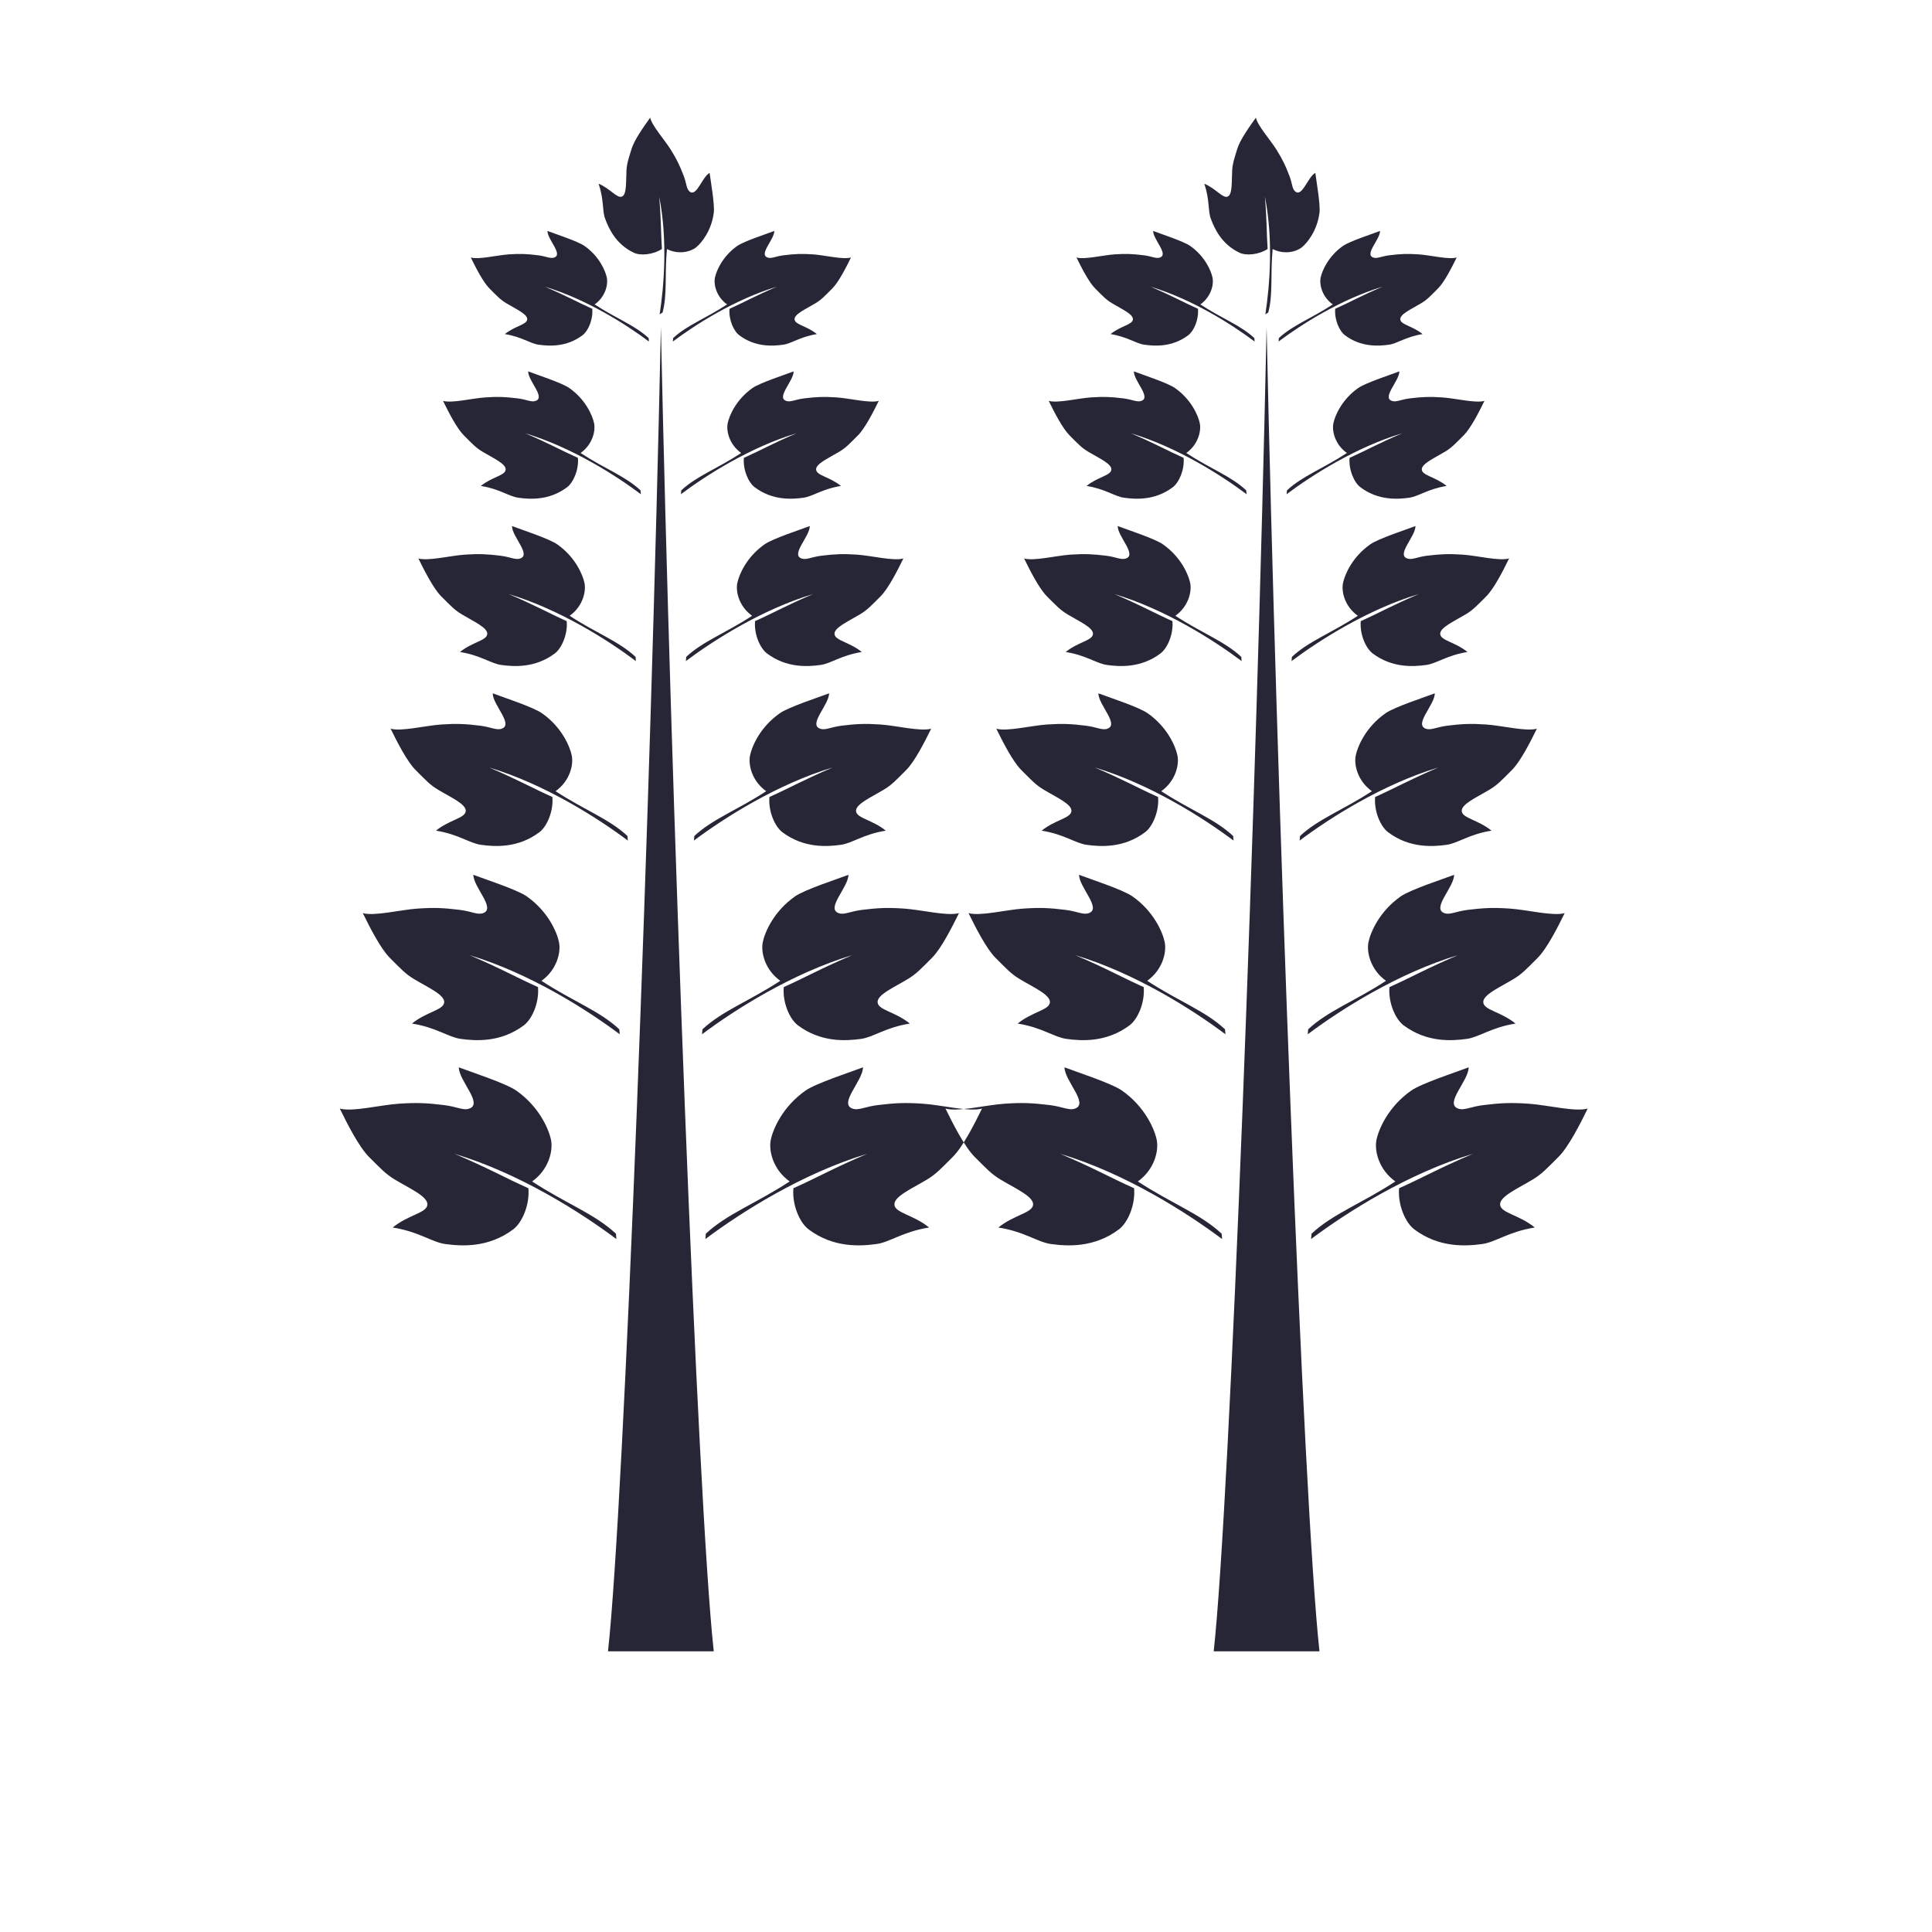 <?xml version="1.0" encoding="utf-8"?>
<!DOCTYPE svg PUBLIC "-//W3C//DTD SVG 1.1//EN" "http://www.w3.org/Graphics/SVG/1.1/DTD/svg11.dtd">
<svg version="1.1" id="图形" xmlns="http://www.w3.org/2000/svg" xmlns:xlink="http://www.w3.org/1999/xlink" x="0px" y="0px" width="1024px" height="1024px" viewBox="0 0 1024 1024" enable-background="new 0 0 1024 1024" xml:space="preserve">
  <path fill="#272636" d="M326.466 158.115c-11.318 10.572-26.485 15.941-44.423 27.692 8.801 6.265 11.177 16.249 10.008 22.023-1.183 5.767-6.309 17.644-18.395 26.124-5.56 3.909-24.47 10.017-30.477 12.336 0.068-7.167 12.851-19.063 5.71-21.818-3.344-1.28-6.523 0.978-13.708 1.831-8.913 1.08-14.175 1.358-23.666 0.719-10.027-0.667-24.865-4.497-31.431-2.576 4.079-8.328 10.184-20.323 15.445-25.59 6.425-6.395 8.821-9.078 13.825-12.1 7.891-4.756 17.695-9.026 17.159-13.382-0.535-4.346-10.091-5.237-18.37-11.974 13.917-2.211 20.77-7.789 27.8-8.748 8.523-1.169 22.805-2.177 36.05 7.743 4.76 3.563 8.825 13.023 8.071 21.813-12.88 5.772-21.482 10.767-39.122 18.239 34.454-10.364 66.844-30.997 85.76-45.17L326.466 158.115zM192.296 328.037c3.787-7.726 9.458-18.868 14.36-23.764 5.954-5.929 8.168-8.437 12.826-11.236 7.34-4.419 16.434-8.376 15.946-12.421-0.501-4.036-9.375-4.859-17.081-11.128 12.934-2.045 19.306-7.233 25.833-8.123 7.915-1.09 21.174-2.016 33.47 7.185 4.425 3.331 8.212 12.111 7.501 20.271-11.966 5.368-19.942 10.003-36.343 16.944 32.01-9.639 62.102-28.792 79.67-41.95l-0.234 2.628c-10.494 9.828-24.577 14.807-41.244 25.706 8.168 5.827 10.373 15.11 9.282 20.469-1.081 5.351-5.861 16.389-17.071 24.265-5.161 3.633-22.742 9.303-28.321 11.445 0.073-6.638 11.94-17.694 5.31-20.259-3.106-1.197-6.06 0.915-12.734 1.709-8.28 1.002-13.172 1.256-21.983 0.666C212.176 329.818 198.401 326.264 192.296 328.037zM207.027 425.785c3.496-7.13 8.733-17.417 13.26-21.929 5.501-5.491 7.545-7.799 11.844-10.387 6.771-4.076 15.163-7.739 14.715-11.464-0.463-3.734-8.655-4.497-15.771-10.271 11.955-1.902 17.836-6.689 23.872-7.511 7.291-1.003 19.543-1.858 30.891 6.64 4.084 3.056 7.573 11.177 6.937 18.712-11.05 4.954-18.43 9.232-33.558 15.648 29.552-8.898 57.317-26.593 73.547-38.737l-0.2 2.42c-9.691 9.069-22.707 13.668-38.096 23.754 7.555 5.369 9.585 13.936 8.573 18.892-1.004 4.941-5.403 15.134-15.767 22.396-4.755 3.354-20.99 8.602-26.139 10.578 0.058-6.143 11.04-16.346 4.903-18.701-2.853-1.109-5.613 0.827-11.756 1.572-7.643 0.925-12.165 1.158-20.298 0.613C225.387 427.43 212.663 424.143 207.027 425.785zM221.756 516.009c3.198-6.552 7.997-15.986 12.146-20.134 5.057-5.014 6.927-7.141 10.874-9.501 6.196-3.743 13.907-7.102 13.479-10.52-0.408-3.432-7.931-4.123-14.447-9.429 10.952-1.738 16.34-6.123 21.871-6.874 6.697-0.916 17.928-1.713 28.345 6.085 3.733 2.809 6.941 10.242 6.348 17.149-10.115 4.547-16.892 8.48-30.769 14.351 27.108-8.149 52.586-24.378 67.442-35.52l-0.181 2.225c-8.893 8.324-20.833 12.54-34.931 21.783 6.917 4.925 8.781 12.782 7.866 17.314-0.924 4.537-4.955 13.892-14.461 20.547-4.376 3.076-19.251 7.886-23.978 9.696 0.058-5.631 10.115-14.987 4.503-17.149-2.629-1.017-5.136 0.759-10.797 1.446-6.994 0.837-11.142 1.051-18.593 0.56C238.588 517.503 226.916 514.494 221.756 516.009zM234.811 599.529c2.911-5.948 7.268-14.531 11.055-18.298 4.571-4.575 6.284-6.503 9.871-8.655 5.652-3.397 12.657-6.46 12.267-9.561-0.375-3.12-7.209-3.752-13.133-8.576 9.959-1.582 14.861-5.564 19.885-6.254 6.085-0.832 16.312-1.557 25.77 5.539 3.412 2.56 6.318 9.316 5.783 15.596-9.215 4.128-15.363 7.701-27.994 13.05 24.645-7.409 47.82-22.163 61.353-32.303l-0.175 2.021c-8.08 7.573-18.94 11.405-31.766 19.811 6.298 4.479 7.988 11.62 7.156 15.743-0.847 4.133-4.503 12.632-13.158 18.697-3.966 2.784-17.493 7.151-21.796 8.821 0.048-5.136 9.205-13.644 4.079-15.605-2.375-0.925-4.658 0.691-9.794 1.314-6.372 0.764-10.148 0.969-16.924 0.501C250.111 600.901 239.514 598.156 234.811 599.529zM343.795 632.81c-7.287 6.809-17.051 10.261-28.613 17.835 5.671 4.036 7.204 10.456 6.45 14.185-0.759 3.709-4.07 11.366-11.848 16.822-3.573 2.511-15.753 6.445-19.627 7.945 0.044-4.62 8.274-12.277 3.685-14.059-2.152-0.827-4.21 0.633-8.834 1.183-5.731 0.692-9.127 0.876-15.232 0.468-6.459-0.438-16.02-2.901-20.245-1.669 2.619-5.359 6.552-13.085 9.95-16.472 4.123-4.118 5.671-5.856 8.903-7.788 5.082-3.071 11.385-5.817 11.045-8.611-0.345-2.809-6.499-3.378-11.839-7.72 8.961-1.436 13.387-5.023 17.928-5.636 5.481-0.75 14.666-1.398 23.199 4.989 3.062 2.298 5.68 8.387 5.193 14.049-8.28 3.724-13.838 6.932-25.205 11.747 22.198-6.684 43.065-19.968 55.239-29.091L343.795 632.81zM374.111 158.115c11.308 10.572 26.471 15.941 44.419 27.692-8.801 6.265-11.182 16.249-10.003 22.023 1.169 5.767 6.309 17.644 18.395 26.124 5.539 3.909 24.47 10.017 30.482 12.336-0.078-7.167-12.865-19.063-5.714-21.818 3.334-1.28 6.523 0.978 13.717 1.831 8.894 1.08 14.17 1.358 23.653 0.719 10.018-0.667 24.849-4.497 31.431-2.576-4.075-8.328-10.178-20.323-15.459-25.59-6.411-6.395-8.807-9.078-13.805-12.1-7.9-4.756-17.693-9.026-17.159-13.382 0.521-4.346 10.082-5.237 18.37-11.974-13.926-2.211-20.78-7.789-27.809-8.748-8.523-1.169-22.805-2.177-36.036 7.743-4.766 3.563-8.826 13.023-8.076 21.813 12.869 5.772 21.481 10.767 39.122 18.239-34.454-10.364-66.844-30.997-85.775-45.17L374.111 158.115zM508.281 328.037c-3.797-7.726-9.458-18.868-14.365-23.764-5.948-5.929-8.177-8.437-12.831-11.236-7.33-4.419-16.433-8.376-15.937-12.421 0.501-4.036 9.371-4.859 17.08-11.128-12.943-2.045-19.32-7.233-25.847-8.123-7.91-1.09-21.16-2.016-33.47 7.185-4.421 3.331-8.198 12.111-7.506 20.271 11.964 5.368 19.963 10.003 36.352 16.944-32.011-9.639-62.083-28.792-79.655-41.95l0.214 2.628c10.509 9.828 24.592 14.807 41.259 25.706-8.168 5.827-10.382 15.11-9.293 20.469 1.09 5.351 5.851 16.389 17.081 24.265 5.17 3.633 22.742 9.303 28.32 11.445-0.068-6.638-11.955-17.694-5.315-20.259 3.09-1.197 6.065 0.915 12.738 1.709 8.275 1.002 13.168 1.256 21.973 0.666C488.392 329.818 502.176 326.264 508.281 328.037zM493.541 425.785c-3.5-7.13-8.727-17.417-13.25-21.929-5.5-5.491-7.546-7.799-11.843-10.387-6.776-4.076-15.179-7.739-14.721-11.464 0.457-3.734 8.651-4.497 15.767-10.271-11.945-1.902-17.825-6.689-23.852-7.511-7.321-1.003-19.558-1.858-30.91 6.64-4.08 3.056-7.575 11.177-6.922 18.712 11.035 4.954 18.42 9.232 33.553 15.648-29.561-8.898-57.338-26.593-73.561-38.737l0.214 2.42c9.692 9.069 22.703 13.668 38.09 23.754-7.554 5.369-9.579 13.936-8.576 18.892 1.002 4.941 5.394 15.134 15.766 22.396 4.766 3.354 20.999 8.602 26.151 10.578-0.079-6.143-11.031-16.346-4.903-18.701 2.862-1.109 5.603 0.827 11.741 1.572 7.647 0.925 12.169 1.158 20.302 0.613C475.179 427.43 487.9 424.143 493.541 425.785zM478.812 516.009c-3.189-6.552-7.99-15.986-12.146-20.134-5.048-5.014-6.922-7.141-10.874-9.501-6.206-3.743-13.898-7.102-13.474-10.52 0.413-3.432 7.926-4.123 14.442-9.429-10.942-1.738-16.345-6.123-21.87-6.874-6.698-0.916-17.938-1.713-28.334 6.085-3.753 2.809-6.951 10.242-6.363 17.149 10.13 4.547 16.901 8.48 30.784 14.351-27.099-8.149-52.576-24.378-67.452-35.52l0.18 2.225c8.893 8.324 20.824 12.54 34.941 21.783-6.931 4.925-8.791 12.782-7.866 17.314 0.915 4.537 4.955 13.892 14.452 20.547 4.376 3.076 19.251 7.886 23.978 9.696-0.059-5.631-10.11-14.987-4.492-17.149 2.619-1.017 5.136 0.759 10.782 1.446 7.011 0.837 11.148 1.051 18.61 0.56C461.988 517.503 473.651 514.494 478.812 516.009zM465.761 599.529c-2.916-5.948-7.273-14.531-11.05-18.298-4.591-4.575-6.294-6.503-9.882-8.655-5.643-3.397-12.651-6.46-12.271-9.561 0.38-3.12 7.224-3.752 13.148-8.576-9.96-1.582-14.861-5.564-19.891-6.254-6.095-0.832-16.306-1.557-25.77 5.539-3.417 2.56-6.318 9.316-5.783 15.596 9.205 4.128 15.367 7.701 27.979 13.05-24.636-7.409-47.801-22.163-61.338-32.303l0.18 2.021c8.086 7.573 18.931 11.405 31.762 19.811-6.294 4.479-7.998 11.62-7.16 15.743 0.846 4.133 4.512 12.632 13.157 18.697 3.967 2.784 17.514 7.151 21.808 8.821-0.069-5.136-9.195-13.644-4.089-15.605 2.389-0.925 4.663 0.691 9.803 1.314 6.372 0.764 10.135 0.969 16.925 0.501C450.452 600.901 461.063 598.156 465.761 599.529zM356.786 632.81c7.283 6.809 17.033 10.261 28.588 17.835-5.661 4.036-7.189 10.456-6.44 14.185 0.759 3.709 4.065 11.366 11.844 16.822 3.577 2.511 15.776 6.445 19.632 7.945-0.044-4.62-8.281-12.277-3.681-14.059 2.152-0.827 4.216 0.633 8.825 1.183 5.74 0.692 9.136 0.876 15.246 0.468 6.459-0.438 16-2.901 20.235-1.669-2.619-5.359-6.551-13.085-9.955-16.472-4.133-4.118-5.661-5.856-8.888-7.788-5.082-3.071-11.391-5.817-11.045-8.611 0.336-2.809 6.488-3.378 11.823-7.72-8.966-1.436-13.372-5.023-17.904-5.636-5.486-0.75-14.685-1.398-23.21 4.989-3.067 2.298-5.687 8.387-5.204 14.049 8.29 3.724 13.83 6.932 25.2 11.747-22.182-6.684-43.05-19.968-55.23-29.091L356.786 632.81zM351.17 646.366c2.594 9.618 1.047 19.87 2.318 33.631 6.226-3.13 12.611-1.441 15.542 0.968 2.931 2.405 8.124 8.913 9.293 18.347 0.545 4.347-1.704 16.959-2.21 21.073-4.04-2.205-6.941-13.08-10.67-9.852-1.738 1.509-1.426 4.015-3.101 8.357-2.078 5.394-3.529 8.47-6.746 13.663-3.413 5.5-10.087 12.778-10.978 17.086-3.49-4.824-8.47-11.92-9.871-16.521-1.704-5.579-2.498-7.744-2.707-11.507-0.312-5.929 0.209-12.792-2.42-13.805-2.638-1.017-6.026 4.153-12.369 6.83 2.955-8.581 1.86-14.166 3.446-18.462 1.923-5.194 5.657-13.616 15.294-18.147 3.466-1.621 10.071-1.081 14.842 2.006-0.604 9.069-0.369 15.474-1.45 27.76 4.527-22.717 2.585-47.382 0.238-62.415L351.17 646.366zM350.288 638.582c-5.238-247.158-19.364-622.762-28.034-701.829l56.058 0C369.632 15.821 355.526 391.424 350.288 638.582zM647.502 158.115c-11.319 10.572-26.486 15.941-44.424 27.692 8.802 6.265 11.177 16.249 10.009 22.023-1.183 5.767-6.309 17.644-18.396 26.124-5.56 3.909-24.47 10.017-30.477 12.336 0.068-7.167 12.852-19.063 5.71-21.818-3.344-1.28-6.523 0.978-13.708 1.831-8.913 1.08-14.176 1.358-23.667 0.719-10.027-0.667-24.864-4.497-31.431-2.576 4.079-8.328 10.183-20.323 15.446-25.59 6.425-6.395 8.82-9.078 13.825-12.1 7.891-4.756 17.694-9.026 17.159-13.382-0.535-4.346-10.091-5.237-18.37-11.974 13.917-2.211 20.771-7.789 27.8-8.748 8.522-1.169 22.804-2.177 36.05 7.743 4.76 3.563 8.826 13.023 8.071 21.813-12.879 5.772-21.481 10.767-39.121 18.239 34.454-10.364 66.843-30.997 85.76-45.17L647.502 158.115zM513.333 328.036c3.787-7.725 9.457-18.868 14.359-23.764 5.953-5.93 8.167-8.436 12.826-11.236 7.341-4.419 16.434-8.376 15.947-12.421-0.501-4.036-9.376-4.859-17.081-11.128 12.935-2.045 19.306-7.233 25.833-8.123 7.914-1.09 21.173-2.016 33.47 7.185 4.425 3.331 8.211 12.111 7.501 20.271-11.964 5.367-19.942 10.003-36.343 16.944 32.01-9.639 62.102-28.792 79.67-41.949l-0.234 2.628c-10.495 9.828-24.577 14.807-41.244 25.706 8.168 5.826 10.373 15.11 9.282 20.468-1.081 5.351-5.861 16.39-17.071 24.266-5.162 3.633-22.742 9.304-28.321 11.445 0.073-6.638 11.941-17.694 5.31-20.259-3.105-1.197-6.061 0.915-12.734 1.71-8.28 1.002-13.171 1.256-21.982 0.665C533.211 329.819 519.436 326.264 513.333 328.036zM528.061 425.785c3.495-7.13 8.733-17.417 13.26-21.929 5.5-5.491 7.545-7.799 11.843-10.387 6.77-4.076 15.162-7.739 14.715-11.464-0.462-3.734-8.654-4.497-15.771-10.27 11.956-1.902 17.836-6.689 23.872-7.512 7.291-1.002 19.543-1.858 30.891 6.64 4.084 3.056 7.573 11.177 6.936 18.712-11.05 4.954-18.43 9.232-33.557 15.648 29.552-8.898 57.317-26.593 73.546-38.737l-0.2 2.42c-9.692 9.068-22.707 13.668-38.096 23.753 7.555 5.369 9.584 13.936 8.573 18.892-1.003 4.941-5.403 15.134-15.767 22.396-4.754 3.354-20.99 8.602-26.14 10.578 0.059-6.143 11.04-16.346 4.903-18.701-2.852-1.109-5.612 0.827-11.756 1.572-7.643 0.925-12.164 1.158-20.298 0.613C546.422 427.43 533.699 424.143 528.061 425.785zM542.792 516.009c3.199-6.552 7.997-15.986 12.145-20.134 5.057-5.014 6.928-7.141 10.875-9.501 6.196-3.743 13.907-7.102 13.479-10.52-0.408-3.432-7.931-4.123-14.447-9.429 10.951-1.738 16.34-6.123 21.87-6.874 6.698-0.916 17.928-1.713 28.345 6.085 3.733 2.809 6.941 10.242 6.348 17.149-10.115 4.547-16.891 8.48-30.769 14.351 27.108-8.149 52.587-24.378 67.442-35.52l-0.18 2.225c-8.894 8.324-20.833 12.54-34.931 21.783 6.917 4.925 8.78 12.782 7.866 17.314-0.924 4.537-4.956 13.892-14.461 20.547-4.377 3.076-19.252 7.886-23.979 9.696 0.058-5.631 10.115-14.987 4.502-17.149-2.628-1.017-5.135 0.759-10.797 1.446-6.994 0.837-11.142 1.051-18.593 0.56C559.624 517.503 547.951 514.494 542.792 516.009zM555.846 599.529c2.911-5.948 7.269-14.531 11.055-18.298 4.571-4.575 6.285-6.503 9.871-8.655 5.652-3.397 12.656-6.46 12.266-9.561-0.374-3.12-7.209-3.752-13.133-8.576 9.959-1.582 14.861-5.564 19.886-6.254 6.085-0.832 16.312-1.557 25.77 5.539 3.412 2.56 6.318 9.316 5.782 15.596-9.214 4.128-15.362 7.701-27.993 13.05 24.645-7.409 47.819-22.163 61.352-32.303l-0.176 2.021c-8.08 7.573-18.94 11.405-31.766 19.811 6.298 4.479 7.989 11.62 7.155 15.743-0.846 4.133-4.503 12.632-13.157 18.697-3.967 2.784-17.494 7.151-21.797 8.821 0.048-5.136 9.205-13.644 4.079-15.605-2.375-0.925-4.659 0.691-9.795 1.314-6.372 0.764-10.148 0.969-16.924 0.501C571.146 600.901 560.548 598.156 555.846 599.529zM664.829 632.81c-7.286 6.809-17.05 10.261-28.613 17.835 5.671 4.036 7.205 10.456 6.45 14.185-0.759 3.709-4.07 11.366-11.847 16.822-3.572 2.511-15.753 6.445-19.628 7.945 0.044-4.62 8.275-12.277 3.686-14.059-2.152-0.827-4.21 0.633-8.834 1.183-5.731 0.692-9.128 0.876-15.232 0.468-6.46-0.438-16.02-2.901-20.245-1.669 2.62-5.359 6.552-13.085 9.951-16.472 4.123-4.118 5.67-5.856 8.902-7.788 5.083-3.071 11.386-5.817 11.046-8.611-0.345-2.809-6.499-3.378-11.839-7.72 8.962-1.436 13.387-5.023 17.929-5.636 5.481-0.75 14.666-1.398 23.199 4.989 3.062 2.298 5.681 8.387 5.193 14.049-8.28 3.724-13.838 6.932-25.206 11.747 22.198-6.684 43.066-19.968 55.24-29.091L664.829 632.81zM695.146 158.115c11.308 10.572 26.471 15.941 44.419 27.692-8.802 6.265-11.183 16.249-10.003 22.023 1.168 5.767 6.308 17.644 18.395 26.124 5.539 3.909 24.47 10.017 30.482 12.336-0.078-7.167-12.865-19.063-5.715-21.818 3.335-1.28 6.523 0.978 13.717 1.831 8.893 1.08 14.17 1.358 23.652 0.719 10.018-0.667 24.849-4.497 31.431-2.576-4.075-8.328-10.178-20.323-15.459-25.59-6.411-6.395-8.807-9.078-13.805-12.1-7.9-4.756-17.693-9.026-17.159-13.382 0.521-4.346 10.082-5.237 18.37-11.974-13.926-2.211-20.78-7.789-27.809-8.748-8.523-1.169-22.805-2.177-36.036 7.743-4.766 3.563-8.826 13.023-8.076 21.813 12.869 5.772 21.481 10.767 39.122 18.239-34.455-10.364-66.844-30.997-85.775-45.17L695.146 158.115zM829.317 328.036c-3.797-7.725-9.458-18.868-14.365-23.764-5.948-5.93-8.177-8.436-12.831-11.236-7.33-4.419-16.434-8.376-15.937-12.421 0.501-4.036 9.371-4.859 17.08-11.128-12.942-2.045-19.32-7.233-25.848-8.123-7.909-1.09-21.16-2.016-33.469 7.185-4.421 3.331-8.199 12.111-7.507 20.271 11.964 5.367 19.963 10.003 36.352 16.944-32.011-9.639-62.083-28.792-79.655-41.949l0.214 2.628c10.509 9.828 24.591 14.807 41.258 25.706-8.167 5.826-10.382 15.11-9.292 20.468 1.089 5.351 5.851 16.39 17.08 24.266 5.171 3.633 22.743 9.304 28.321 11.445-0.068-6.638-11.956-17.694-5.315-20.259 3.091-1.197 6.065 0.915 12.738 1.71 8.275 1.002 13.168 1.256 21.973 0.665C809.427 329.819 823.211 326.264 829.317 328.036zM814.576 425.785c-3.5-7.13-8.727-17.417-13.25-21.929-5.5-5.491-7.546-7.799-11.843-10.387-6.775-4.076-15.178-7.739-14.72-11.464 0.457-3.734 8.65-4.497 15.766-10.27-11.945-1.902-17.825-6.689-23.852-7.512-7.321-1.002-19.557-1.858-30.91 6.64-4.079 3.056-7.575 11.177-6.922 18.712 11.034 4.954 18.42 9.232 33.553 15.648-29.562-8.898-57.338-26.593-73.562-38.737l0.214 2.42c9.693 9.068 22.704 13.668 38.091 23.753-7.554 5.369-9.579 13.936-8.576 18.892 1.002 4.941 5.394 15.134 15.766 22.396 4.766 3.354 20.999 8.602 26.151 10.578-0.079-6.143-11.031-16.346-4.902-18.701 2.862-1.109 5.603 0.827 11.74 1.572 7.647 0.925 12.17 1.158 20.303 0.613C796.215 427.43 808.935 424.143 814.576 425.785zM799.847 516.009c-3.189-6.552-7.99-15.986-12.146-20.134-5.048-5.014-6.922-7.141-10.874-9.501-6.207-3.743-13.899-7.102-13.475-10.52 0.413-3.432 7.924-4.123 14.442-9.429-10.942-1.738-16.345-6.123-21.87-6.874-6.699-0.916-17.938-1.713-28.334 6.085-3.753 2.809-6.952 10.242-6.363 17.149 10.13 4.547 16.901 8.48 30.784 14.351-27.098-8.149-52.577-24.378-67.452-35.52l0.18 2.225c8.893 8.324 20.824 12.54 34.941 21.783-6.93 4.925-8.791 12.782-7.866 17.314 0.916 4.537 4.955 13.892 14.452 20.547 4.375 3.076 19.251 7.886 23.978 9.696-0.058-5.631-10.11-14.987-4.492-17.149 2.619-1.017 5.136 0.759 10.782 1.446 7.01 0.837 11.147 1.051 18.61 0.56C783.023 517.503 794.687 514.494 799.847 516.009zM786.797 599.529c-2.916-5.948-7.273-14.531-11.051-18.298-4.591-4.575-6.293-6.503-9.881-8.655-5.643-3.397-12.651-6.46-12.271-9.561 0.38-3.12 7.224-3.752 13.148-8.576-9.96-1.582-14.861-5.564-19.891-6.254-6.095-0.832-16.306-1.557-25.77 5.539-3.418 2.56-6.318 9.316-5.782 15.596 9.204 4.128 15.367 7.701 27.979 13.05-24.635-7.409-47.802-22.163-61.338-32.303l0.18 2.021c8.086 7.573 18.931 11.405 31.762 19.811-6.294 4.479-7.998 11.62-7.16 15.743 0.846 4.133 4.512 12.632 13.157 18.697 3.967 2.784 17.514 7.151 21.809 8.821-0.069-5.136-9.195-13.644-4.089-15.605 2.389-0.925 4.663 0.691 9.803 1.314 6.372 0.764 10.135 0.969 16.924 0.501C771.487 600.901 782.098 598.156 786.797 599.529zM677.822 632.81c7.282 6.809 17.033 10.261 28.588 17.835-5.66 4.036-7.189 10.456-6.44 14.185 0.759 3.709 4.066 11.366 11.844 16.822 3.577 2.511 15.776 6.445 19.632 7.945-0.044-4.62-8.281-12.277-3.681-14.059 2.152-0.827 4.215 0.633 8.825 1.183 5.739 0.692 9.137 0.876 15.246 0.468 6.459-0.438 15.999-2.901 20.234-1.669-2.619-5.359-6.551-13.085-9.955-16.472-4.132-4.118-5.661-5.856-8.889-7.788-5.082-3.071-11.39-5.817-11.045-8.611 0.336-2.809 6.489-3.378 11.824-7.72-8.966-1.436-13.372-5.023-17.904-5.636-5.486-0.75-14.686-1.398-23.21 4.989-3.067 2.298-5.687 8.387-5.204 14.049 8.29 3.724 13.83 6.932 25.201 11.747-22.183-6.684-43.05-19.968-55.231-29.091L677.822 632.81zM672.205 646.366c2.594 9.618 1.047 19.87 2.318 33.631 6.226-3.13 12.611-1.441 15.542 0.968 2.93 2.405 8.124 8.913 9.292 18.347 0.545 4.347-1.703 16.959-2.209 21.073-4.04-2.205-6.94-13.08-10.67-9.852-1.738 1.509-1.428 4.015-3.101 8.357-2.078 5.394-3.528 8.47-6.747 13.663-3.412 5.5-10.086 12.778-10.977 17.086-3.49-4.824-8.47-11.92-9.871-16.521-1.705-5.579-2.498-7.744-2.707-11.507-0.312-5.929 0.208-12.792-2.42-13.805-2.638-1.017-6.026 4.153-12.37 6.83 2.956-8.581 1.86-14.166 3.446-18.462 1.924-5.194 5.657-13.616 15.294-18.147 3.466-1.621 10.071-1.081 14.842 2.006-0.604 9.069-0.369 15.474-1.451 27.76 4.527-22.717 2.585-47.382 0.238-62.415L672.205 646.366zM671.323 638.582c-5.237-247.158-19.363-622.762-28.033-701.829l56.057 0C690.668 15.821 676.561 391.424 671.323 638.582z" transform="translate(0, 812) scale(1, -1)"/>
</svg>
